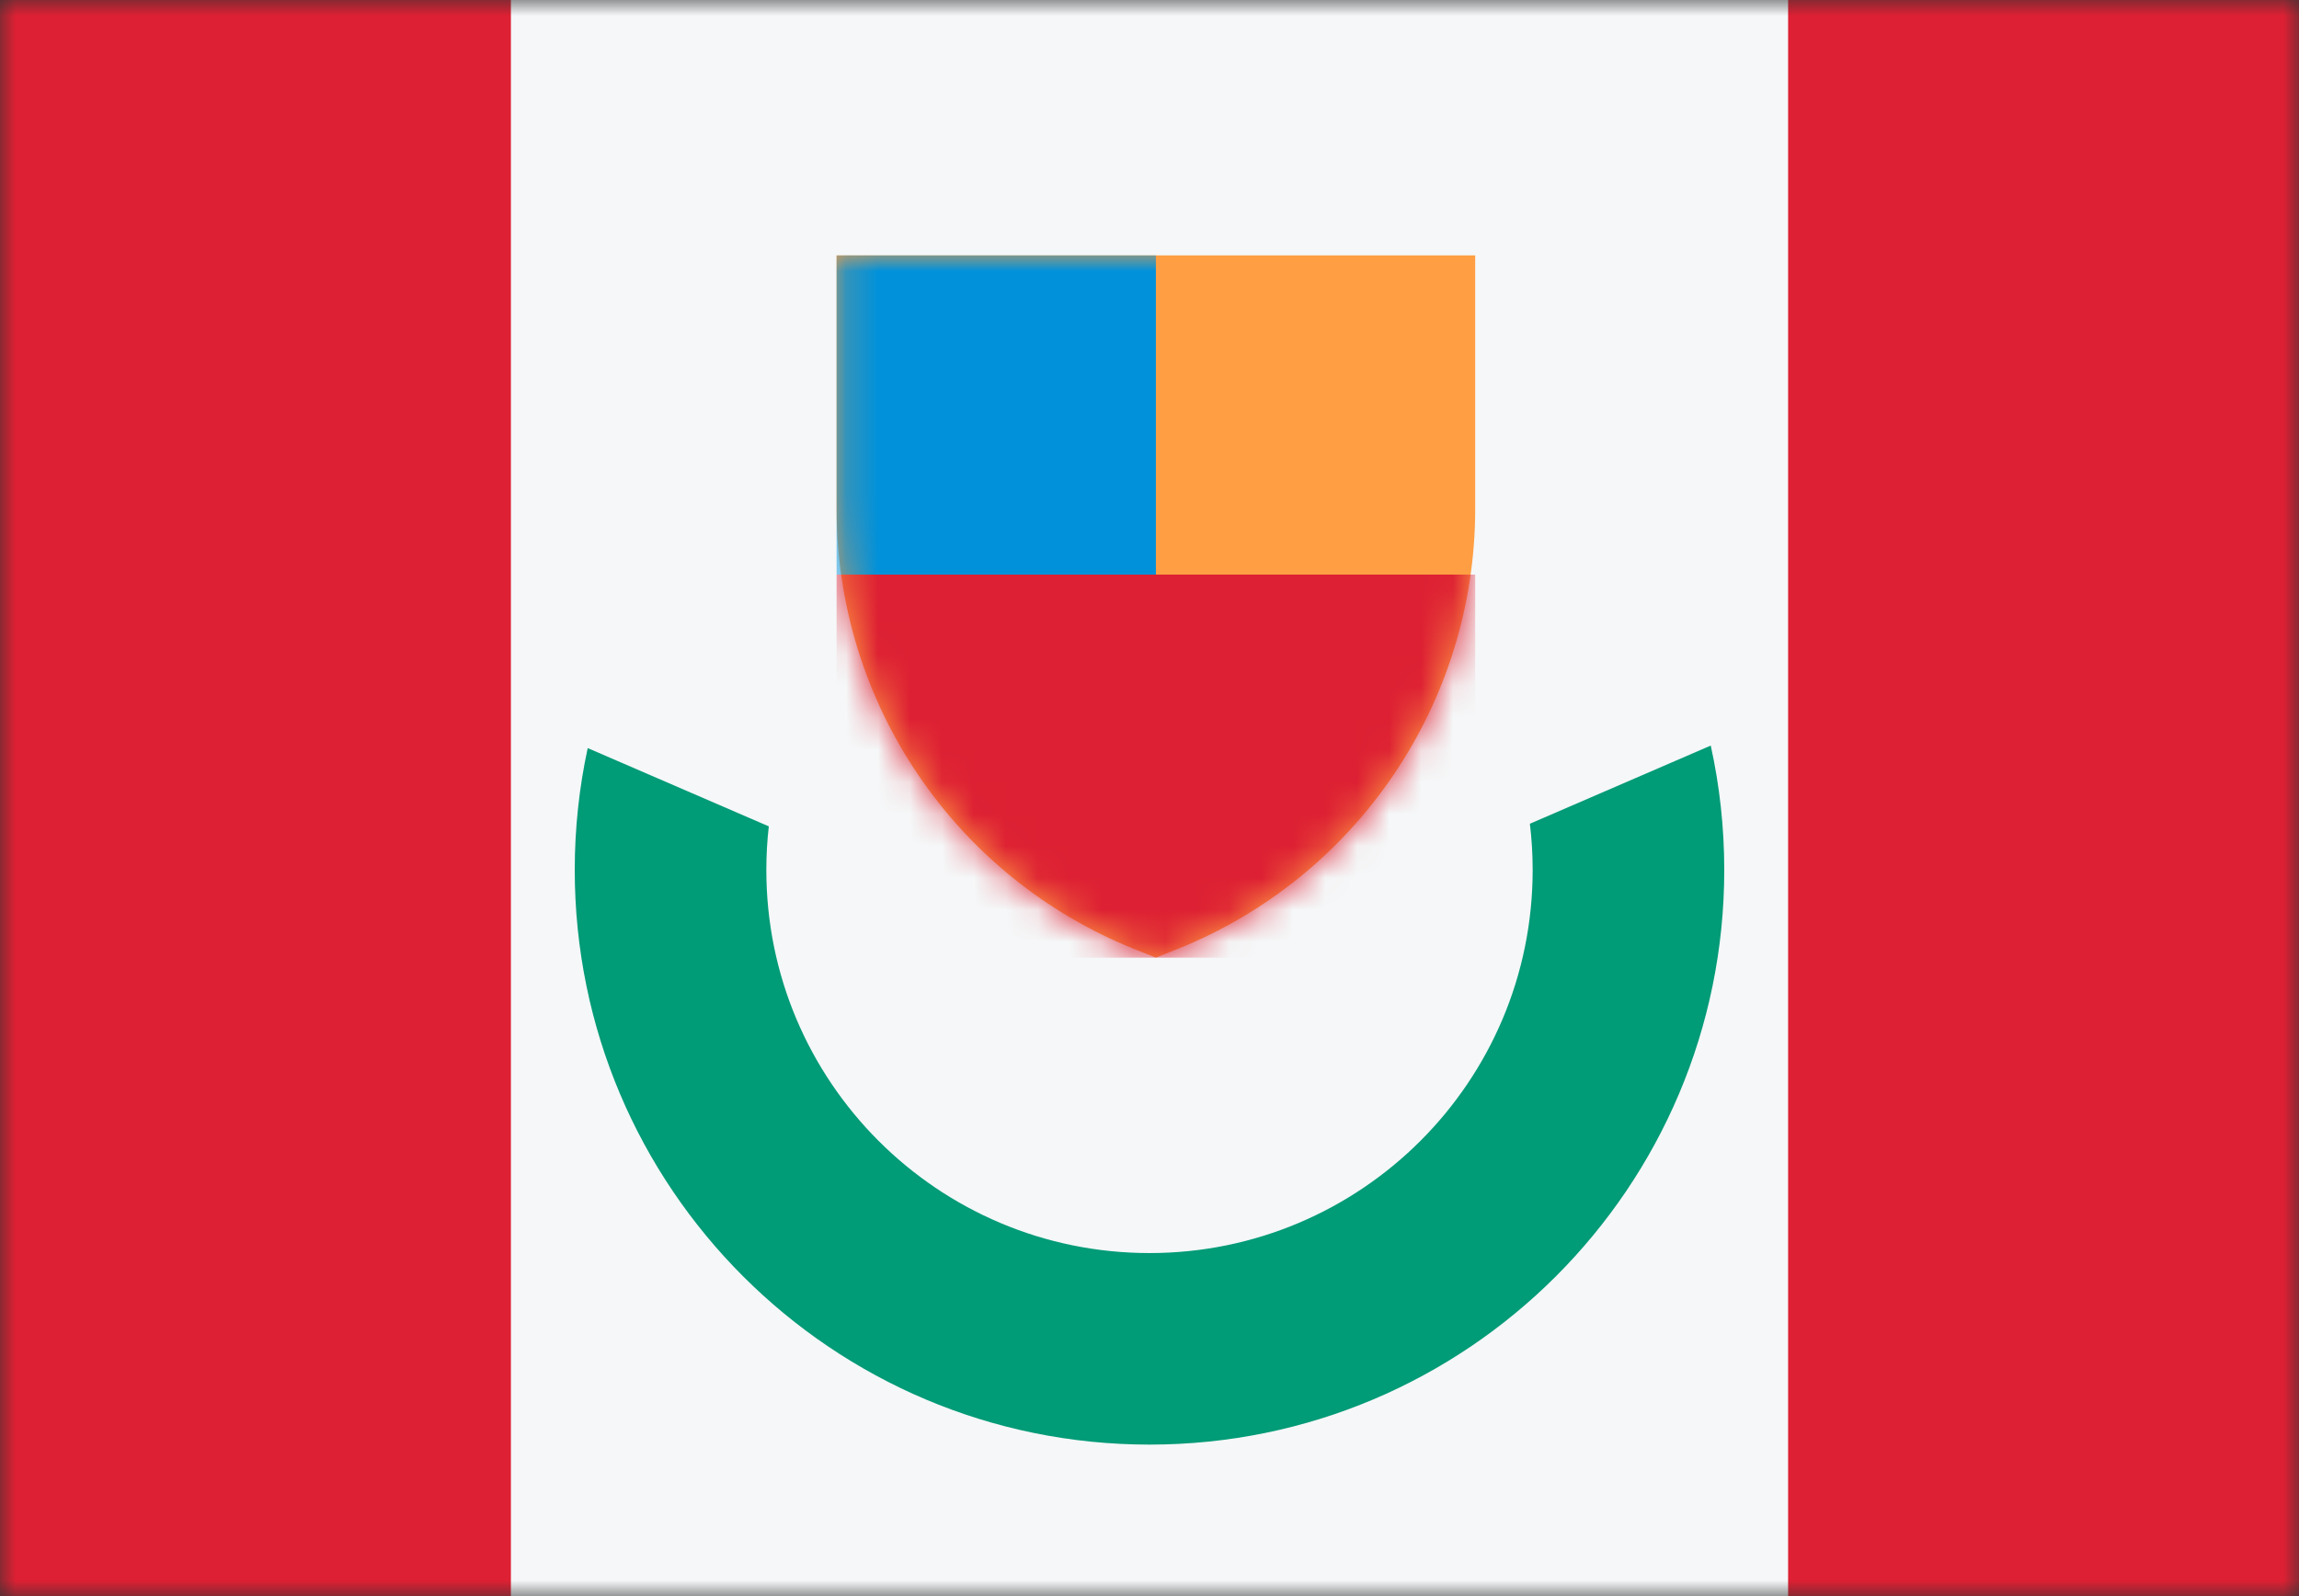 <svg width="72" height="50" viewBox="0 0 72 50" fill="none" xmlns="http://www.w3.org/2000/svg">
<rect x="0" y="0" width="72" height="50" fill="#333333" stroke="none"/>
<mask id="mask0_784_2749" style="mask-type:alpha" maskUnits="userSpaceOnUse" x="0" y="0" width="72" height="50">
<rect width="72" height="50" fill="#D9D9D9"/>
</mask>
<g mask="url(#mask0_784_2749)">
<rect width="72" height="50" fill="#DD2033"/>
<rect x="56" y="50" width="40" height="50" transform="rotate(180 56 50)" fill="#F5F7F8"/>
<path fill-rule="evenodd" clip-rule="evenodd" d="M18.406 23.435C18.14 24.666 18 25.944 18 27.254C18 37.196 26.059 45.254 36 45.254C45.941 45.254 54 37.196 54 27.254C54 25.916 53.854 24.611 53.577 23.356L47.913 25.805C47.971 26.28 48 26.764 48 27.254C48 33.882 42.627 39.254 36 39.254C29.373 39.254 24 33.882 24 27.254C24 26.792 24.026 26.336 24.077 25.887L18.406 23.435Z" fill="#009B77"/>
<path d="M26.2 8L46.2 8L46.2 15.941C46.2 22.016 42.501 27.48 36.86 29.736L36.2 30L35.539 29.736C29.898 27.48 26.2 22.016 26.2 15.941L26.2 8Z" fill="#FF9E42"/>
<mask id="mask1_784_2749" style="mask-type:alpha" maskUnits="userSpaceOnUse" x="26" y="8" width="21" height="22">
<path d="M26.2 8H46.2V15.941C46.2 22.016 42.501 27.48 36.86 29.736L36.2 30L35.539 29.736C29.898 27.48 26.2 22.016 26.2 15.941V8Z" fill="#005EB8"/>
</mask>
<g mask="url(#mask1_784_2749)">
<rect x="26.2" y="18" width="20" height="12" fill="#DD2033"/>
<rect x="26.2" y="8" width="10" height="10" fill="#0091DA"/>
</g>
</g>
</svg>
